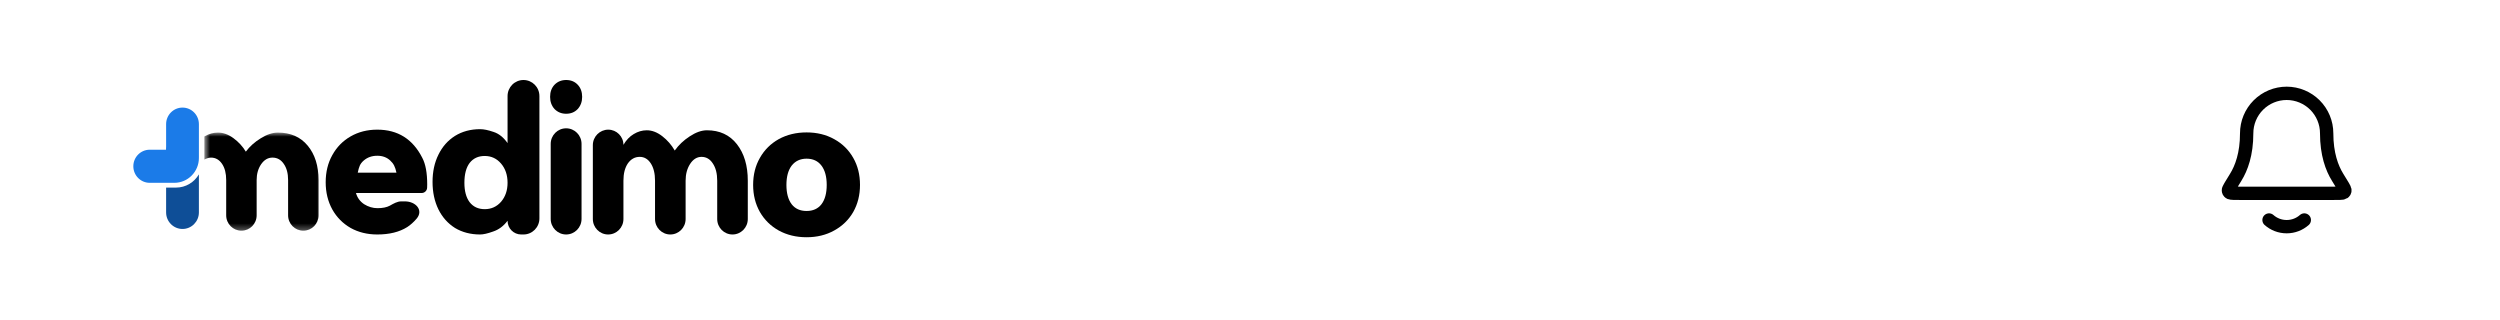<svg width="375" height="48" viewBox="0 0 375 48" fill="none" xmlns="http://www.w3.org/2000/svg">
<g clip-path="url(#clip0_101_266)">
<path d="M29.834 31.862C29.834 33.233 28.734 34.345 27.376 34.345C26.018 34.345 24.917 33.233 24.917 31.862V28.138H26.413C27.865 28.138 29.135 27.344 29.834 26.156V31.862ZM25.081 22.675H24.92C24.929 22.393 24.986 22.123 25.081 21.872V22.675Z" fill="#0E4E97"/>
<path d="M27.376 16.138C28.734 16.138 29.834 17.25 29.835 18.621V23.586C29.835 23.611 29.833 23.637 29.832 23.661C29.832 23.674 29.835 23.686 29.835 23.698C29.835 25.755 28.183 27.423 26.147 27.423H22.459C21.101 27.423 20 26.311 20 24.94C20 23.569 21.101 22.457 22.459 22.457H24.917V18.621C24.918 17.25 26.018 16.138 27.376 16.138Z" fill="#1B7BE8"/>
<mask id="mask0_101_266" style="mask-type:luminance" maskUnits="userSpaceOnUse" x="30" y="19" width="19" height="16">
<path d="M48.684 19.797H30.654V34.694H48.684V19.797Z" fill="white"/>
</mask>
<g mask="url(#mask0_101_266)">
<path d="M41.682 19.887C43.585 19.887 45.079 20.543 46.16 21.854C47.242 23.164 47.782 24.882 47.782 27.007V32.299C47.782 33.572 46.76 34.605 45.499 34.605C44.237 34.605 43.215 33.572 43.215 32.299V27.007C43.215 25.994 42.994 25.18 42.554 24.564C42.133 23.949 41.572 23.641 40.871 23.641C40.19 23.641 39.619 23.978 39.158 24.653C38.718 25.309 38.497 26.093 38.497 27.007V32.298C38.497 33.572 37.475 34.605 36.213 34.605C34.952 34.605 33.929 33.572 33.929 32.298V27.007C33.929 25.994 33.719 25.18 33.298 24.564C32.877 23.949 32.327 23.641 31.646 23.641C31.282 23.641 30.951 23.779 30.654 23.935V20.477C30.684 20.459 30.713 20.44 30.744 20.423C31.365 20.065 32.016 19.887 32.697 19.887C33.479 19.887 34.25 20.165 35.011 20.721C35.772 21.277 36.394 21.952 36.874 22.747C37.455 21.972 38.196 21.307 39.098 20.751C40.019 20.175 40.881 19.887 41.682 19.887Z" fill="black"/>
</g>
<path d="M56.595 35.172C55.102 35.172 53.769 34.846 52.596 34.194C51.423 33.52 50.506 32.594 49.845 31.415C49.184 30.215 48.853 28.858 48.853 27.342C48.853 25.805 49.184 24.448 49.845 23.269C50.506 22.069 51.423 21.132 52.596 20.459C53.769 19.785 55.102 19.448 56.595 19.448C59.666 19.448 61.916 20.859 63.345 23.679C63.836 24.605 64.081 25.932 64.081 27.658L64.069 28.145C64.058 28.594 63.694 28.952 63.25 28.952H53.396C53.588 29.647 53.993 30.205 54.611 30.626C55.251 31.026 55.923 31.226 56.627 31.226C57.395 31.226 58.013 31.099 58.483 30.847C58.486 30.845 58.489 30.843 58.492 30.841C59.019 30.548 59.583 30.207 60.185 30.207H60.731C62.372 30.207 63.562 31.537 62.495 32.796C62.053 33.317 61.54 33.772 61.074 34.067C59.901 34.804 58.408 35.172 56.595 35.172ZM59.467 25.9C59.275 25.016 59.058 24.574 58.546 24.09C58.035 23.606 57.384 23.363 56.595 23.363C55.785 23.363 55.102 23.606 54.547 24.09C53.993 24.574 53.854 25.016 53.662 25.9H59.467Z" fill="black"/>
<path d="M72.017 35.172C70.592 35.172 69.335 34.845 68.245 34.191C67.177 33.516 66.349 32.587 65.762 31.405C65.176 30.202 64.882 28.831 64.882 27.29C64.882 25.749 65.176 24.388 65.762 23.206C66.349 22.003 67.177 21.064 68.245 20.389C69.335 19.714 70.592 19.376 72.017 19.376C72.562 19.376 73.232 19.513 74.028 19.788C74.825 20.041 75.527 20.6 76.134 21.465V14.412C76.134 13.08 77.204 12 78.523 12C79.842 12 80.912 13.08 80.912 14.412V32.76C80.912 34.093 79.842 35.172 78.523 35.172H78.172C77.047 35.172 76.134 34.251 76.134 33.115C75.527 33.917 74.804 34.455 73.966 34.729C73.148 35.025 72.499 35.172 72.017 35.172ZM72.708 31.374C73.693 31.374 74.51 31.004 75.16 30.266C75.809 29.506 76.134 28.556 76.134 27.417C76.134 26.256 75.809 25.296 75.16 24.536C74.51 23.776 73.693 23.396 72.708 23.396C71.745 23.396 70.99 23.744 70.445 24.441C69.922 25.137 69.66 26.129 69.66 27.417C69.66 28.662 69.922 29.633 70.445 30.329C70.99 31.026 71.745 31.374 72.708 31.374Z" fill="black"/>
<path d="M84.919 19.247C86.197 19.247 87.232 20.293 87.232 21.583V32.837C87.232 34.127 86.197 35.172 84.919 35.172C83.642 35.172 82.606 34.127 82.606 32.837V21.583C82.606 20.293 83.642 19.247 84.919 19.247ZM84.919 12C85.629 12 86.207 12.235 86.654 12.705C87.1 13.175 87.323 13.784 87.323 14.531C87.323 15.258 87.1 15.867 86.654 16.358C86.207 16.828 85.629 17.063 84.919 17.063C84.229 17.063 83.651 16.828 83.184 16.358C82.738 15.867 82.515 15.258 82.515 14.531C82.515 13.784 82.738 13.175 83.184 12.705C83.651 12.235 84.229 12 84.919 12Z" fill="black"/>
<path d="M107.581 27.105C107.581 26.029 107.36 25.164 106.917 24.51C106.494 23.857 105.931 23.53 105.227 23.53C104.542 23.53 103.969 23.888 103.506 24.605C103.063 25.301 102.842 26.134 102.842 27.105V32.856C102.842 34.135 101.815 35.172 100.548 35.172C99.281 35.172 98.254 34.135 98.254 32.856V27.105C98.254 26.029 98.043 25.164 97.62 24.51C97.197 23.857 96.644 23.53 95.96 23.53C95.235 23.53 94.642 23.857 94.179 24.51C93.736 25.164 93.515 26.029 93.515 27.105V32.856C93.515 34.135 92.488 35.172 91.221 35.172C89.954 35.172 88.927 34.135 88.927 32.856V21.765C88.927 20.485 89.973 19.448 91.24 19.448C92.486 19.448 93.515 20.468 93.515 21.726C93.937 21.009 94.45 20.471 95.054 20.113C95.678 19.733 96.332 19.543 97.016 19.543C97.801 19.543 98.576 19.838 99.34 20.429C100.105 21.02 100.729 21.737 101.212 22.58C101.796 21.758 102.54 21.051 103.446 20.461C104.371 19.849 105.236 19.543 106.041 19.543C107.953 19.543 109.452 20.239 110.539 21.631C111.626 23.023 112.169 24.848 112.169 27.105V32.856C112.169 34.135 111.142 35.172 109.875 35.172C108.608 35.172 107.581 34.135 107.581 32.856V27.105Z" fill="black"/>
<path d="M120.986 31.647C121.949 31.647 122.694 31.311 123.219 30.639C123.744 29.946 124.007 28.979 124.007 27.74C124.007 26.5 123.744 25.534 123.219 24.841C122.694 24.148 121.949 23.801 120.986 23.801C120.044 23.801 119.299 24.148 118.752 24.841C118.226 25.534 117.963 26.5 117.963 27.74C117.963 28.979 118.226 29.946 118.752 30.639C119.277 31.311 120.022 31.647 120.986 31.647ZM120.986 19.862C122.54 19.862 123.92 20.198 125.124 20.87C126.35 21.543 127.303 22.477 127.982 23.675C128.661 24.851 129 26.206 129 27.74C129 29.252 128.661 30.608 127.982 31.805C127.303 32.981 126.35 33.906 125.124 34.578C123.92 35.25 122.54 35.586 120.986 35.586C119.43 35.586 118.04 35.25 116.813 34.578C115.609 33.906 114.668 32.981 113.989 31.805C113.31 30.608 112.97 29.252 112.97 27.74C112.97 26.206 113.31 24.851 113.989 23.675C114.668 22.477 115.609 21.543 116.813 20.87C118.04 20.198 119.43 19.862 120.986 19.862Z" fill="black"/>
</g>
<path d="M340.354 33C341.059 33.622 341.986 34 343 34C344.014 34 344.941 33.622 345.646 33M349 20C349 18.409 348.368 16.883 347.243 15.757C346.117 14.632 344.591 14 343 14C341.409 14 339.883 14.632 338.757 15.757C337.632 16.883 337 18.409 337 20C337 23.09 336.22 25.206 335.35 26.605C334.615 27.786 334.248 28.376 334.261 28.541C334.276 28.723 334.315 28.793 334.462 28.902C334.594 29 335.193 29 336.389 29H349.611C350.807 29 351.406 29 351.538 28.902C351.685 28.793 351.724 28.723 351.739 28.541C351.752 28.376 351.385 27.786 350.65 26.605C349.78 25.206 349 23.09 349 20Z" stroke="black" stroke-width="2" stroke-linecap="round" stroke-linejoin="round"/>
<defs>
<clipPath id="clip0_101_266">
<rect width="109" height="24" fill="white" transform="translate(20 12)"/>
</clipPath>
</defs>
</svg>

